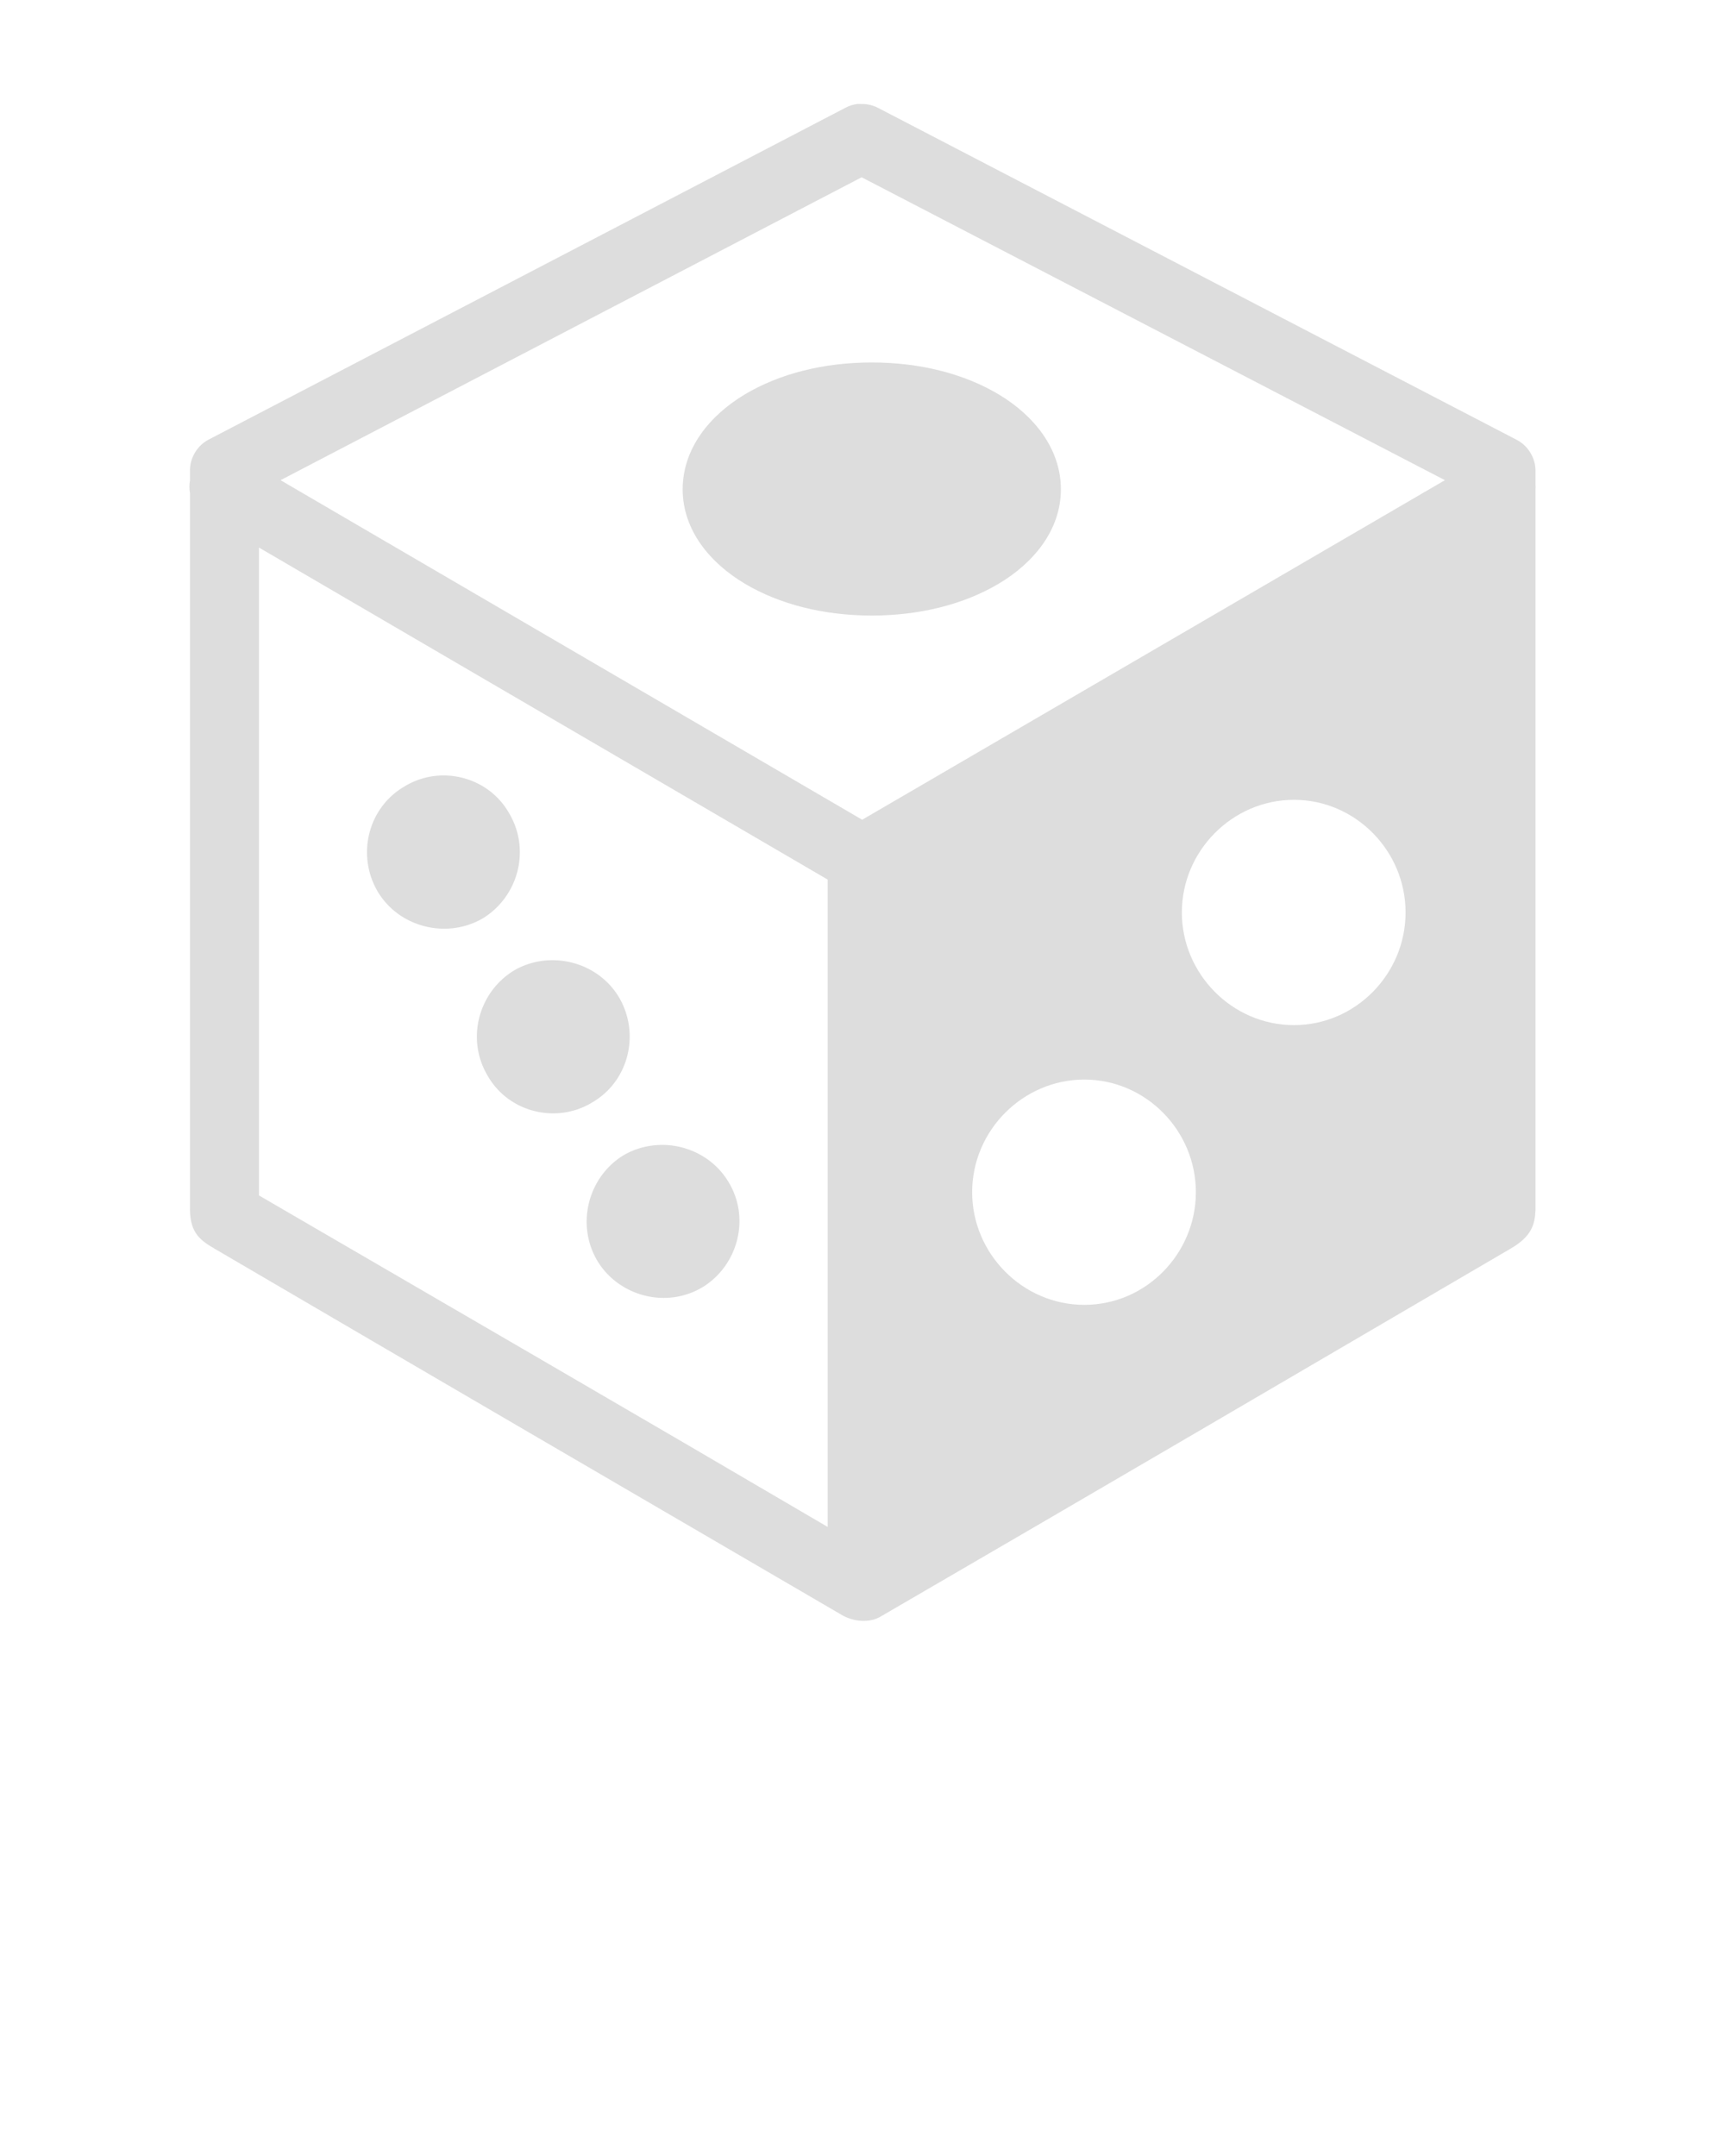 <svg xmlns="http://www.w3.org/2000/svg" xmlns:svg="http://www.w3.org/2000/svg" x="0px" y="0px" viewBox="0 0 100 125">
  <g transform="translate(0,-952.362)">
    <path style="text-indent:0;text-transform:none;direction:ltr;block-progression:tb;baseline-shift:baseline;color:#ddd;enable-background:accumulate;" d="m 49.701,958.39 c -0.24,0.03 -0.474,0.105 -0.688,0.219 l -36.938,19.25 c -0.642,0.341 -1.068,1.054 -1.062,1.781 l 0,0.594 c -0.046,0.24 -0.042,0.478 0,0.719 l 0,20.25 0,21.25 c 0,1.433 0.642,1.841 1.438,2.312 12.137,7.108 24.288,14.194 36.438,21.281 0.832,0.425 1.66,0.331 2.125,0.062 12.214,-7.098 24.403,-14.238 36.594,-21.375 1.172,-0.691 1.367,-1.36 1.406,-2.219 l 0,-21.312 0,-20.437 c 0.009,-0.108 0.008,-0.205 0,-0.312 l 0,-0.812 c -7.1e-4,-0.733 -0.44,-1.449 -1.094,-1.781 l -37.031,-19.25 c -0.298,-0.152 -0.634,-0.228 -0.969,-0.219 -0.073,-0.004 -0.146,-0.004 -0.219,0 z m 0.25,4.25 33.812,17.562 -33.781,19.687 -33.719,-19.687 33.688,-17.562 z m -34.938,21.469 32.969,19.25 0,37.531 c -10.974,-6.443 -21.97,-12.816 -32.969,-19.219 l 0,-20.469 0,-17.094 z m 60,14.625 c 3.546,0 6.469,2.939 6.469,6.531 0,3.57 -2.902,6.531 -6.469,6.531 -3.589,0 -6.5,-2.982 -6.5,-6.531 0,-3.572 2.932,-6.531 6.5,-6.531 z m -12.156,16.219 c 3.568,0 6.469,2.959 6.469,6.531 0,3.549 -2.88,6.531 -6.469,6.531 -3.567,0 -6.5,-2.961 -6.5,-6.531 0,-3.592 2.954,-6.531 6.5,-6.531 z" fill="#ddd" fill-opacity="1" fill-rule="evenodd" stroke="none" marker="none" visibility="visible" display="inline" overflow="visible"
      />
    <path style="text-indent:0;text-transform:none;direction:ltr;block-progression:tb;baseline-shift:baseline;color:#ddd;enable-background:accumulate;" d="m 38.248,1018.745 c -0.713,0.021 -1.425,0.209 -2.071,0.579 a 2,2 0 0 0 -0.07,0.041 c -2.028,1.272 -2.721,4.004 -1.475,6.102 a 2,2 0 0 0 0.015,0.025 c 1.251,2.037 4.002,2.758 6.092,1.49 a 2,2 0 0 0 0.027,-0.015 c 2.02,-1.267 2.734,-3.978 1.474,-6.062 l 0.001,0 c -0.002,0 -0.004,-0.01 -0.006,-0.01 -0.004,-0.01 -0.006,-0.012 -0.01,-0.018 l -0.001,0 c -0.858,-1.422 -2.418,-2.18 -3.977,-2.135 z" fill="#ddd" fill-opacity="1" fill-rule="evenodd" stroke="none" marker="none" visibility="visible" display="inline" overflow="visible"
      />
    <path style="text-indent:0;text-transform:none;direction:ltr;block-progression:tb;baseline-shift:baseline;color:#ddd;enable-background:accumulate;" d="m 31.897,1008.033 c -0.713,0.021 -1.426,0.21 -2.072,0.579 a 2,2 0 0 0 -0.069,0.041 c -2.034,1.276 -2.734,3.963 -1.498,6.058 l -0.002,0 c 0.008,0.014 0.018,0.026 0.025,0.04 0.006,0.01 0.01,0.019 0.015,0.029 l 0.002,0 c 1.225,2.091 3.968,2.741 6.007,1.515 l 0.001,0 c 0.011,-0.01 0.021,-0.014 0.032,-0.021 0.012,-0.01 0.025,-0.012 0.037,-0.02 l -0.001,0 c 2.108,-1.258 2.719,-3.985 1.526,-6.042 a 2,2 0 0 0 -0.01,-0.018 c -0.854,-1.439 -2.425,-2.206 -3.994,-2.16 z" fill="#ddd" fill-opacity="1" fill-rule="evenodd" stroke="none" marker="none" visibility="visible" display="inline" overflow="visible"
      />
    <path style="text-indent:0;text-transform:none;direction:ltr;block-progression:tb;baseline-shift:baseline;color:#ddd;enable-background:accumulate;" d="m 25.496,997.327 c -0.698,0.034 -1.392,0.237 -2.021,0.616 l -0.001,0 c -0.011,0.01 -0.021,0.014 -0.032,0.021 -0.012,0.01 -0.025,0.013 -0.037,0.02 l 0.001,0 c -2.108,1.258 -2.719,3.985 -1.526,6.042 a 2,2 0 0 0 0.01,0.018 c 1.243,2.093 3.999,2.764 6.065,1.581 a 2,2 0 0 0 0.07,-0.041 c 2.034,-1.276 2.733,-3.963 1.497,-6.058 l 0.002,-10e-4 c -0.005,-0.01 -0.012,-0.018 -0.018,-0.028 -0.008,-0.014 -0.014,-0.028 -0.022,-0.041 l -0.002,0 c -0.847,-1.447 -2.42,-2.207 -3.986,-2.13 z" fill="#ddd" fill-opacity="1" fill-rule="evenodd" stroke="none" marker="none" visibility="visible" display="inline" overflow="visible"
      />
    <path style="text-indent:0;text-transform:none;direction:ltr;block-progression:tb;baseline-shift:baseline;color:#ddd;enable-background:accumulate;" d="m 50.537,973.377 c -2.798,0 -5.357,0.654 -7.363,1.854 -2.006,1.199 -3.599,3.119 -3.599,5.502 0,2.375 1.599,4.278 3.603,5.47 2.004,1.192 4.561,1.847 7.359,1.847 2.798,0 5.356,-0.655 7.36,-1.847 2.004,-1.192 3.603,-3.095 3.603,-5.47 0,-2.383 -1.594,-4.303 -3.6,-5.502 -2.006,-1.199 -4.565,-1.854 -7.363,-1.854 z" fill="#ddd" fill-opacity="1" fill-rule="evenodd" stroke="none" marker="none" visibility="visible" display="inline" overflow="visible"
      />
  </g>
</svg>
